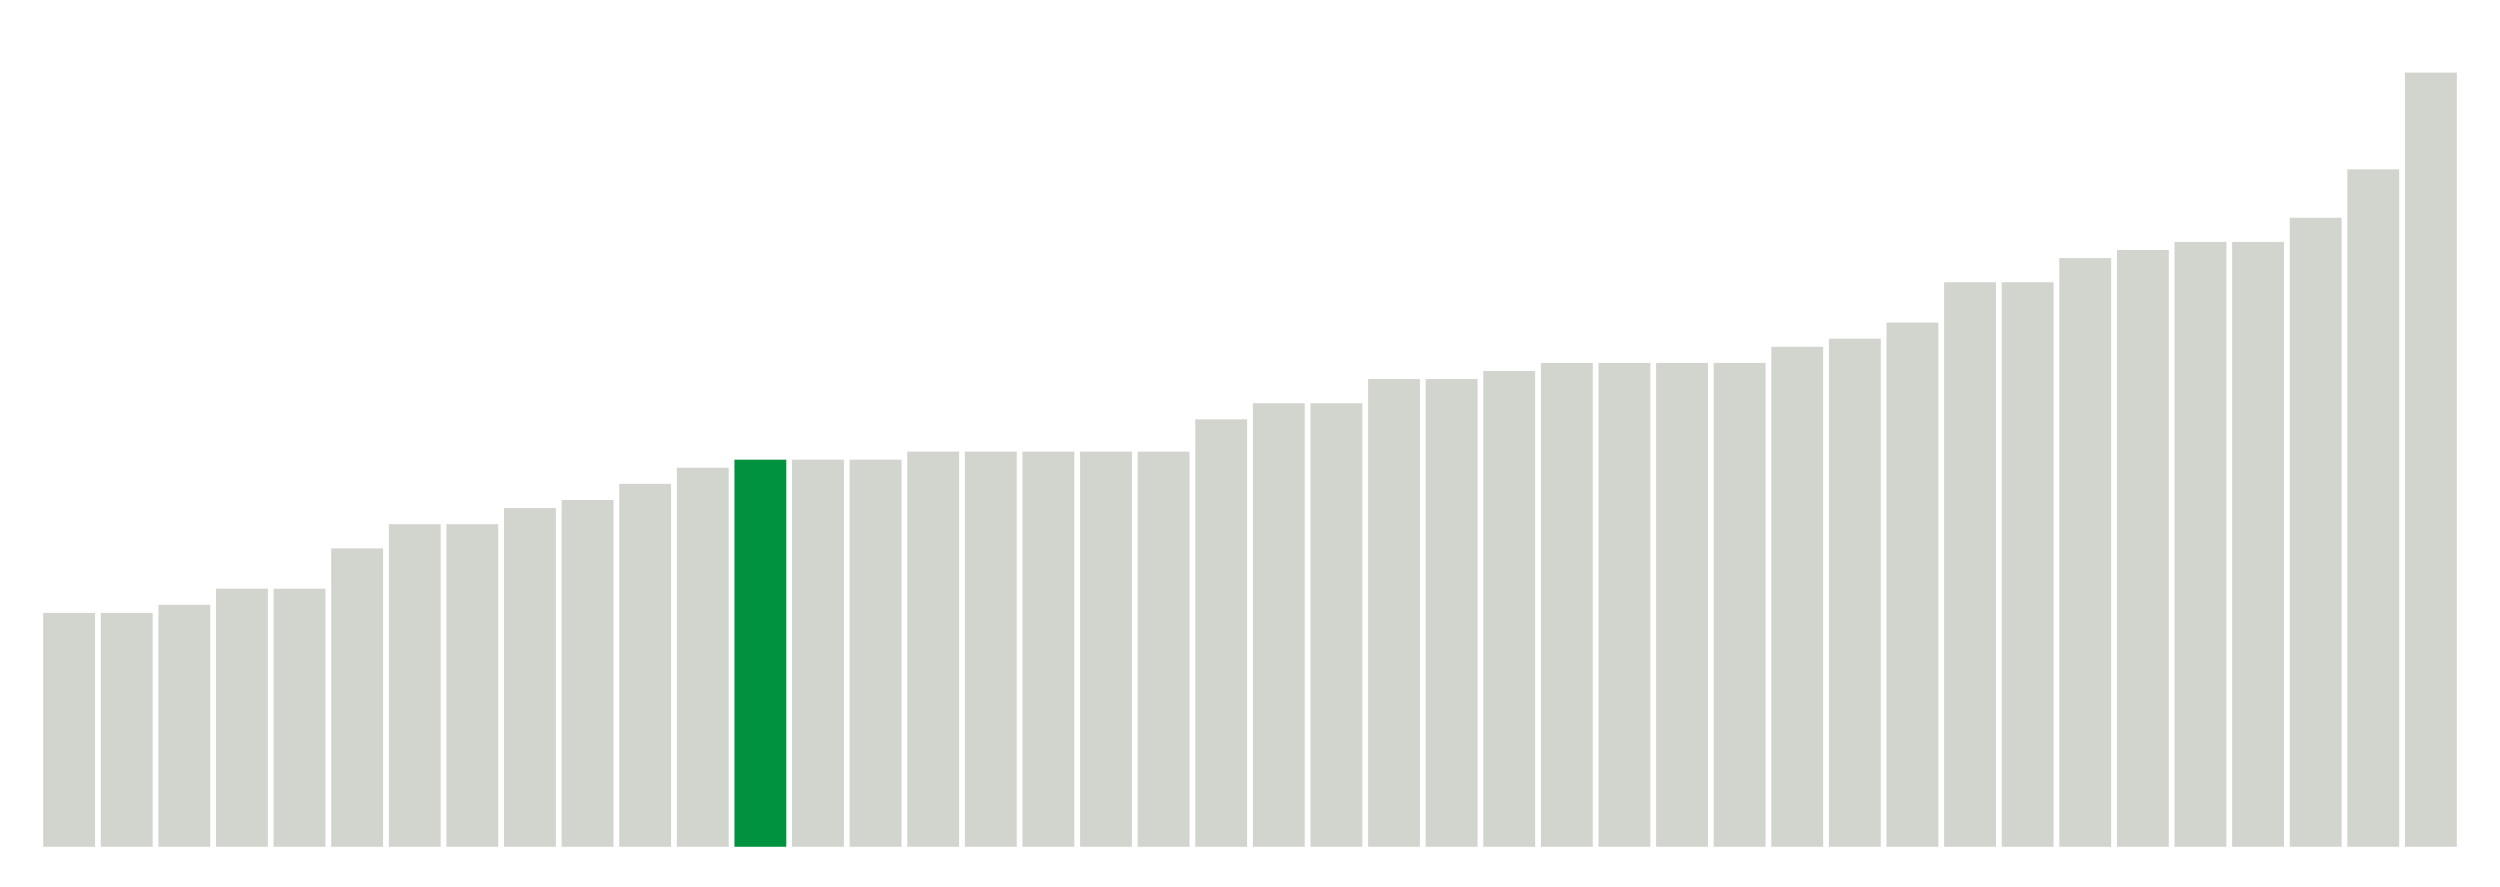 <svg xmlns="http://www.w3.org/2000/svg" xmlns:xlink="http://www.w3.org/1999/xlink" version="1.1" class="marks" width="310" height="110" ><g fill="none" stroke-miterlimit="10" transform="translate(5,5)"><g class="mark-group role-frame root" role="graphics-object" aria-roledescription="group mark container"><g transform="translate(0,0)"><path class="background" aria-hidden="true" d="M0,0h300v100h-300Z" stroke="#ddd" stroke-width="0"/><g><g class="mark-rect role-mark marks" role="graphics-object" aria-roledescription="rect mark container"><path aria-label="neighborhood: Lower Manhattan; unmodified_data_value_geo_entity: 2.9" role="graphics-symbol" aria-roledescription="bar" d="M0.357,71h6.429v29h-6.429Z" fill="#D2D4CE"/><path aria-label="neighborhood: Upper East Side; unmodified_data_value_geo_entity: 2.9" role="graphics-symbol" aria-roledescription="bar" d="M7.5,71h6.429v29h-6.429Z" fill="#D2D4CE"/><path aria-label="neighborhood: Chelsea - Clinton; unmodified_data_value_geo_entity: 3" role="graphics-symbol" aria-roledescription="bar" d="M14.643,70h6.429v30h-6.429Z" fill="#D2D4CE"/><path aria-label="neighborhood: Gramercy Park - Murray Hill; unmodified_data_value_geo_entity: 3.2" role="graphics-symbol" aria-roledescription="bar" d="M21.786,68h6.429v32h-6.429Z" fill="#D2D4CE"/><path aria-label="neighborhood: Greenwich Village - SoHo; unmodified_data_value_geo_entity: 3.2" role="graphics-symbol" aria-roledescription="bar" d="M28.929,68h6.429v32h-6.429Z" fill="#D2D4CE"/><path aria-label="neighborhood: Upper West Side; unmodified_data_value_geo_entity: 3.7" role="graphics-symbol" aria-roledescription="bar" d="M36.071,63h6.429v37h-6.429Z" fill="#D2D4CE"/><path aria-label="neighborhood: Greenpoint; unmodified_data_value_geo_entity: 4" role="graphics-symbol" aria-roledescription="bar" d="M43.214,60h6.429v40h-6.429Z" fill="#D2D4CE"/><path aria-label="neighborhood: East Flatbush - Flatbush; unmodified_data_value_geo_entity: 4" role="graphics-symbol" aria-roledescription="bar" d="M50.357,60h6.429v40h-6.429Z" fill="#D2D4CE"/><path aria-label="neighborhood: West Queens; unmodified_data_value_geo_entity: 4.2" role="graphics-symbol" aria-roledescription="bar" d="M57.5,58h6.429v42h-6.429Z" fill="#D2D4CE"/><path aria-label="neighborhood: Downtown - Heights - Slope; unmodified_data_value_geo_entity: 4.3" role="graphics-symbol" aria-roledescription="bar" d="M64.643,57h6.429v43h-6.429Z" fill="#D2D4CE"/><path aria-label="neighborhood: Long Island City - Astoria; unmodified_data_value_geo_entity: 4.5" role="graphics-symbol" aria-roledescription="bar" d="M71.786,55h6.429v45h-6.429Z" fill="#D2D4CE"/><path aria-label="neighborhood: Sunset Park; unmodified_data_value_geo_entity: 4.7" role="graphics-symbol" aria-roledescription="bar" d="M78.929,53h6.429v47h-6.429Z" fill="#D2D4CE"/><path aria-label="neighborhood: Flushing - Clearview; unmodified_data_value_geo_entity: 4.8" role="graphics-symbol" aria-roledescription="bar" d="M86.071,52h6.429v48h-6.429Z" fill="#00923E"/><path aria-label="neighborhood: Fresh Meadows; unmodified_data_value_geo_entity: 4.8" role="graphics-symbol" aria-roledescription="bar" d="M93.214,52h6.429v48h-6.429Z" fill="#D2D4CE"/><path aria-label="neighborhood: Southeast Queens; unmodified_data_value_geo_entity: 4.8" role="graphics-symbol" aria-roledescription="bar" d="M100.357,52h6.429v48h-6.429Z" fill="#D2D4CE"/><path aria-label="neighborhood: Ridgewood - Forest Hills; unmodified_data_value_geo_entity: 4.9" role="graphics-symbol" aria-roledescription="bar" d="M107.5,51h6.429v49h-6.429Z" fill="#D2D4CE"/><path aria-label="neighborhood: Williamsburg - Bushwick; unmodified_data_value_geo_entity: 4.9" role="graphics-symbol" aria-roledescription="bar" d="M114.643,51h6.429v49h-6.429Z" fill="#D2D4CE"/><path aria-label="neighborhood: Port Richmond; unmodified_data_value_geo_entity: 4.9" role="graphics-symbol" aria-roledescription="bar" d="M121.786,51h6.429v49h-6.429Z" fill="#D2D4CE"/><path aria-label="neighborhood: Bayside - Little Neck; unmodified_data_value_geo_entity: 4.9" role="graphics-symbol" aria-roledescription="bar" d="M128.929,51h6.429v49h-6.429Z" fill="#D2D4CE"/><path aria-label="neighborhood: South Beach - Tottenville; unmodified_data_value_geo_entity: 4.9" role="graphics-symbol" aria-roledescription="bar" d="M136.071,51h6.429v49h-6.429Z" fill="#D2D4CE"/><path aria-label="neighborhood: Bedford Stuyvesant - Crown Heights; unmodified_data_value_geo_entity: 5.3" role="graphics-symbol" aria-roledescription="bar" d="M143.214,47h6.429v53h-6.429Z" fill="#D2D4CE"/><path aria-label="neighborhood: Jamaica; unmodified_data_value_geo_entity: 5.5" role="graphics-symbol" aria-roledescription="bar" d="M150.357,45h6.429v55h-6.429Z" fill="#D2D4CE"/><path aria-label="neighborhood: Willowbrook; unmodified_data_value_geo_entity: 5.5" role="graphics-symbol" aria-roledescription="bar" d="M157.5,45h6.429v55h-6.429Z" fill="#D2D4CE"/><path aria-label="neighborhood: Southwest Queens; unmodified_data_value_geo_entity: 5.8" role="graphics-symbol" aria-roledescription="bar" d="M164.643,42h6.429v58h-6.429Z" fill="#D2D4CE"/><path aria-label="neighborhood: Kingsbridge - Riverdale; unmodified_data_value_geo_entity: 5.8" role="graphics-symbol" aria-roledescription="bar" d="M171.786,42h6.429v58h-6.429Z" fill="#D2D4CE"/><path aria-label="neighborhood: Central Harlem - Morningside Heights; unmodified_data_value_geo_entity: 5.9" role="graphics-symbol" aria-roledescription="bar" d="M178.929,41h6.429v59h-6.429Z" fill="#D2D4CE"/><path aria-label="neighborhood: Union Square - Lower East Side; unmodified_data_value_geo_entity: 6" role="graphics-symbol" aria-roledescription="bar" d="M186.071,40h6.429v60h-6.429Z" fill="#D2D4CE"/><path aria-label="neighborhood: Canarsie - Flatlands; unmodified_data_value_geo_entity: 6" role="graphics-symbol" aria-roledescription="bar" d="M193.214,40h6.429v60h-6.429Z" fill="#D2D4CE"/><path aria-label="neighborhood: East New York; unmodified_data_value_geo_entity: 6" role="graphics-symbol" aria-roledescription="bar" d="M200.357,40h6.429v60h-6.429Z" fill="#D2D4CE"/><path aria-label="neighborhood: Fordham - Bronx Pk; unmodified_data_value_geo_entity: 6" role="graphics-symbol" aria-roledescription="bar" d="M207.5,40h6.429v60h-6.429Z" fill="#D2D4CE"/><path aria-label="neighborhood: Stapleton - St. George; unmodified_data_value_geo_entity: 6.2" role="graphics-symbol" aria-roledescription="bar" d="M214.643,38h6.429v62h-6.429Z" fill="#D2D4CE"/><path aria-label="neighborhood: Washington Heights; unmodified_data_value_geo_entity: 6.3" role="graphics-symbol" aria-roledescription="bar" d="M221.786,37h6.429v63h-6.429Z" fill="#D2D4CE"/><path aria-label="neighborhood: Bensonhurst - Bay Ridge; unmodified_data_value_geo_entity: 6.5" role="graphics-symbol" aria-roledescription="bar" d="M228.929,35h6.429v65h-6.429Z" fill="#D2D4CE"/><path aria-label="neighborhood: Northeast Bronx; unmodified_data_value_geo_entity: 7" role="graphics-symbol" aria-roledescription="bar" d="M236.071,30h6.429v70h-6.429Z" fill="#D2D4CE"/><path aria-label="neighborhood: Crotona -Tremont; unmodified_data_value_geo_entity: 7" role="graphics-symbol" aria-roledescription="bar" d="M243.214,30h6.429v70h-6.429Z" fill="#D2D4CE"/><path aria-label="neighborhood: Pelham - Throgs Neck; unmodified_data_value_geo_entity: 7.3" role="graphics-symbol" aria-roledescription="bar" d="M250.357,27h6.429v73h-6.429Z" fill="#D2D4CE"/><path aria-label="neighborhood: Borough Park; unmodified_data_value_geo_entity: 7.4" role="graphics-symbol" aria-roledescription="bar" d="M257.5,26h6.429v74h-6.429Z" fill="#D2D4CE"/><path aria-label="neighborhood: High Bridge - Morrisania; unmodified_data_value_geo_entity: 7.5" role="graphics-symbol" aria-roledescription="bar" d="M264.643,25h6.429v75h-6.429Z" fill="#D2D4CE"/><path aria-label="neighborhood: Hunts Point - Mott Haven; unmodified_data_value_geo_entity: 7.5" role="graphics-symbol" aria-roledescription="bar" d="M271.786,25h6.429v75h-6.429Z" fill="#D2D4CE"/><path aria-label="neighborhood: East Harlem; unmodified_data_value_geo_entity: 7.8" role="graphics-symbol" aria-roledescription="bar" d="M278.929,22h6.429v78h-6.429Z" fill="#D2D4CE"/><path aria-label="neighborhood: Rockaways; unmodified_data_value_geo_entity: 8.4" role="graphics-symbol" aria-roledescription="bar" d="M286.071,16h6.429v84h-6.429Z" fill="#D2D4CE"/><path aria-label="neighborhood: Coney Island - Sheepshead Bay; unmodified_data_value_geo_entity: 9.6" role="graphics-symbol" aria-roledescription="bar" d="M293.214,4h6.429v96h-6.429Z" fill="#D2D4CE"/></g></g><path class="foreground" aria-hidden="true" d="" display="none"/></g></g></g></svg>